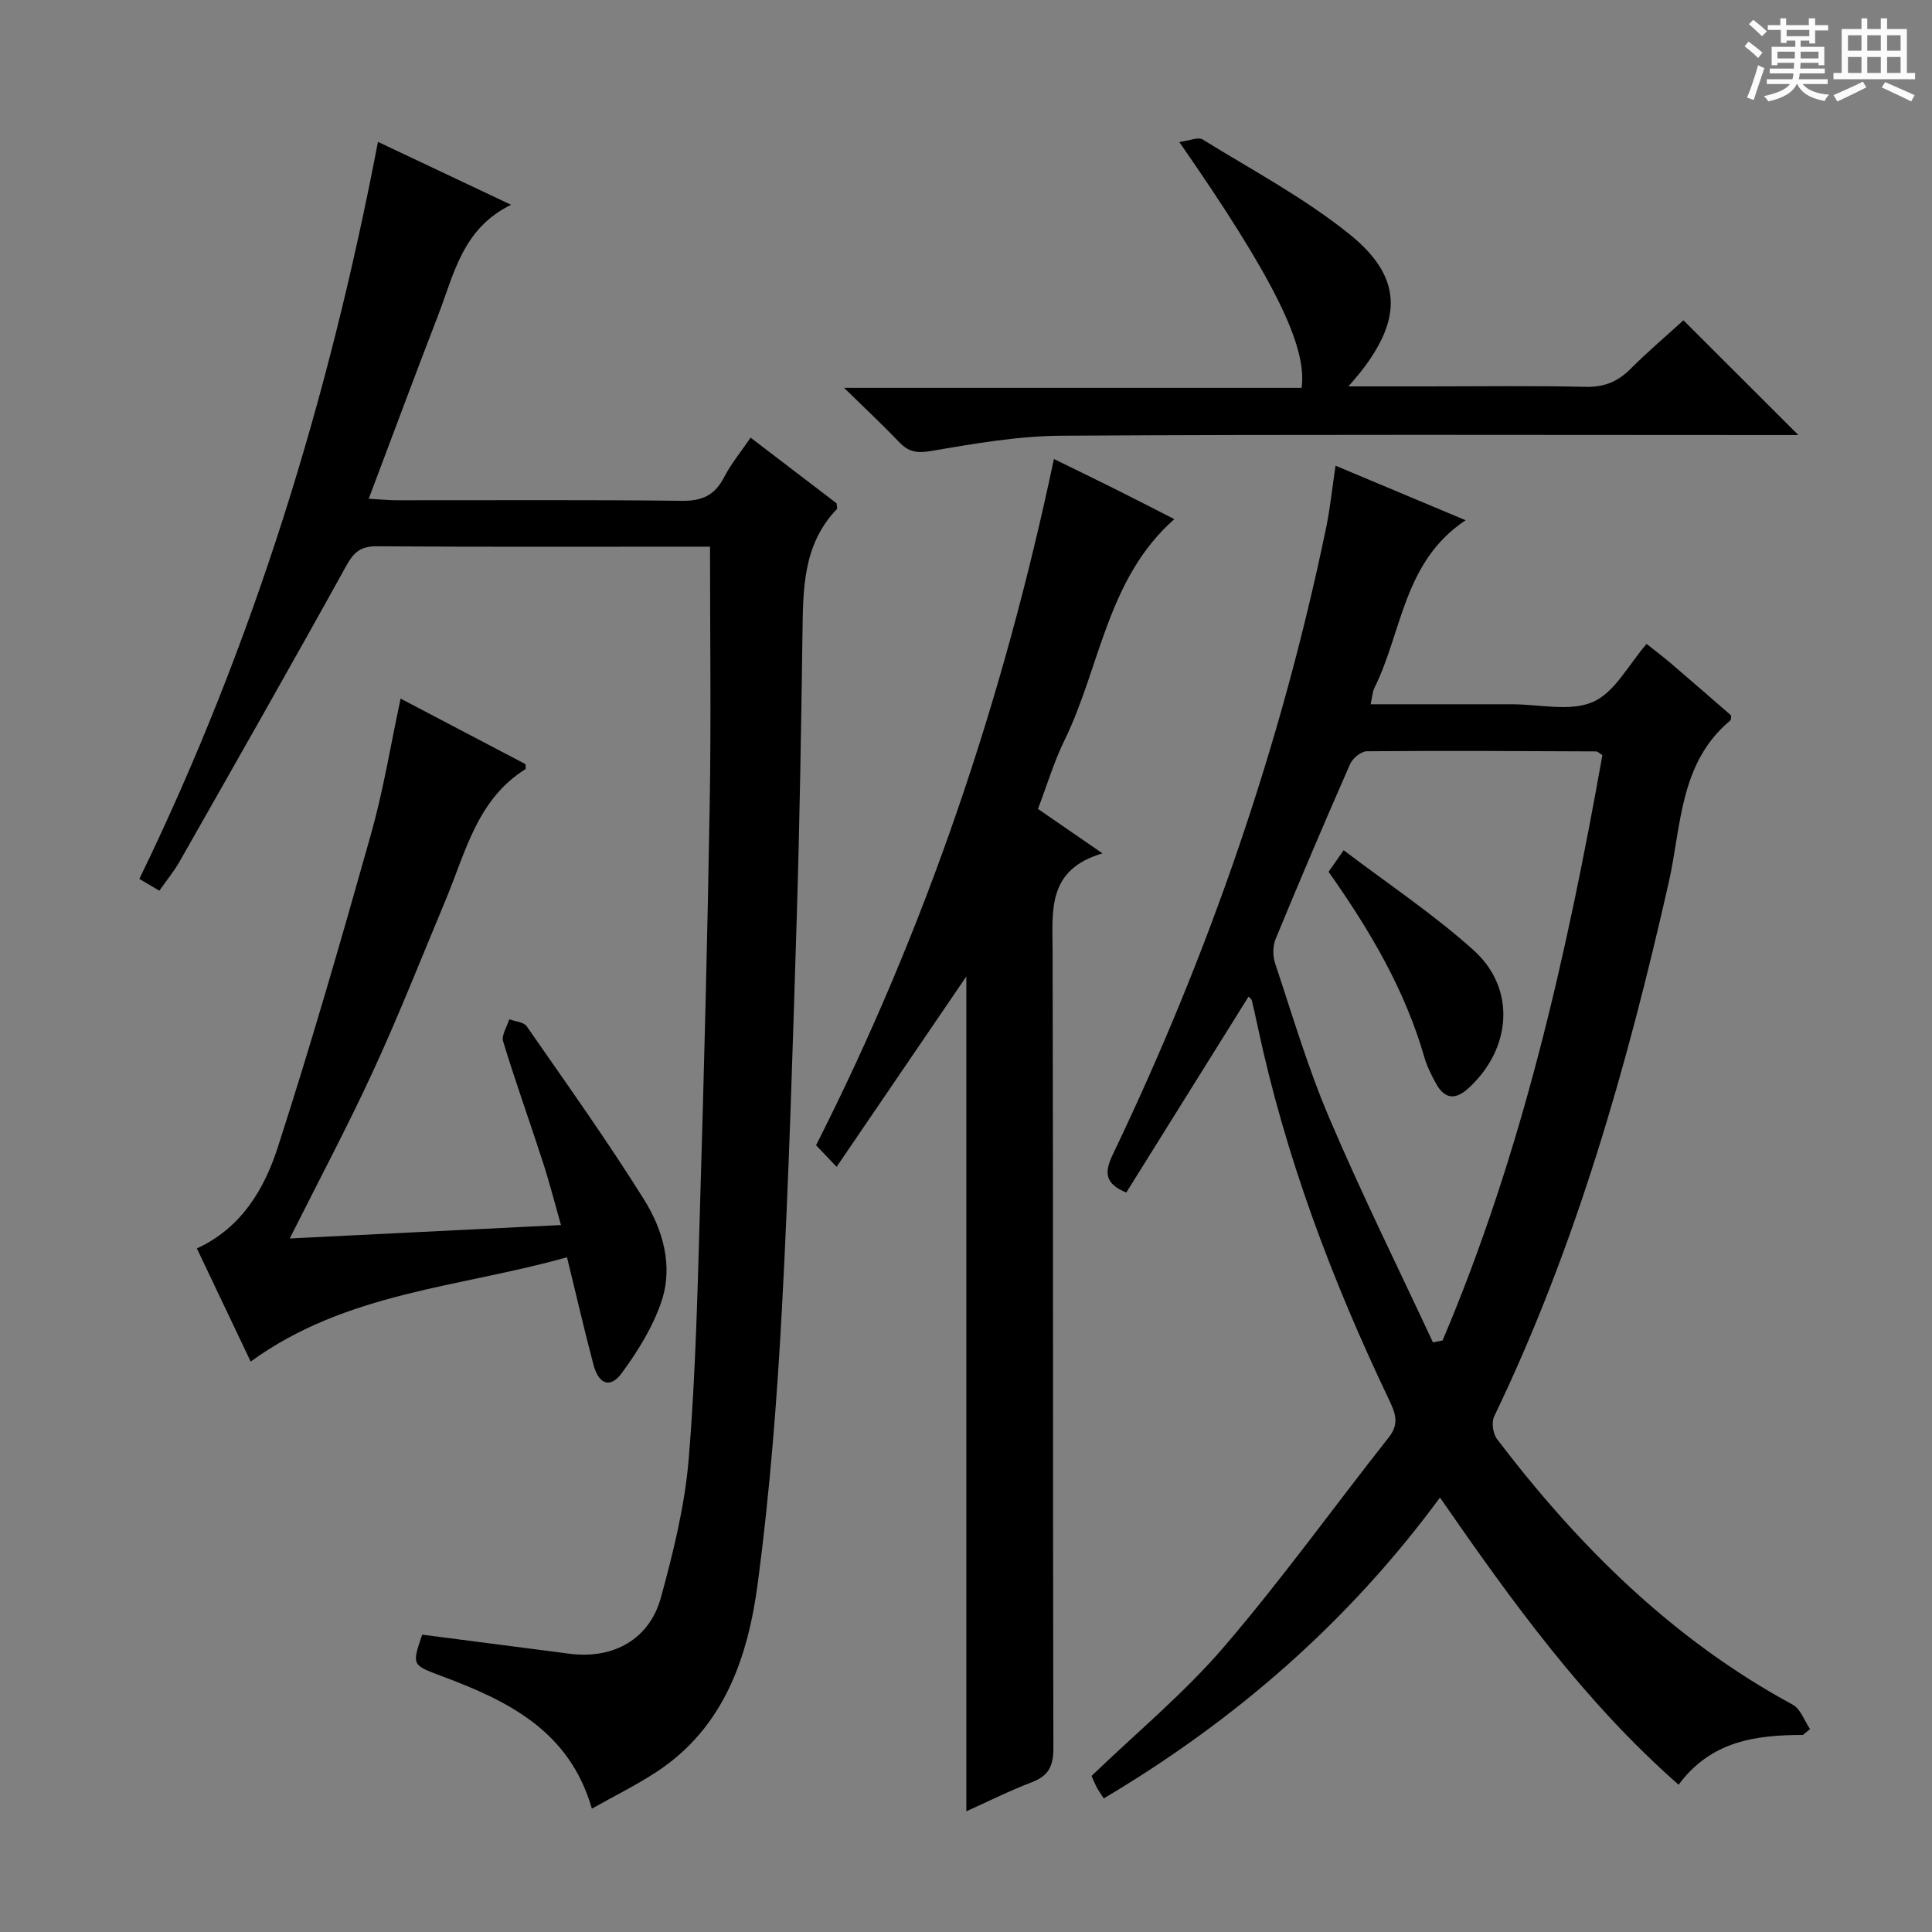 <svg enable-background="new 0 0 400 400" viewBox="0 0 400 400" xmlns="http://www.w3.org/2000/svg"><rect x="0" y="0" width="400" height="400" fill="#808080" stroke="none"/><path d="m361.2 9.6.8-1c.9.7 1.9 1.4 2.9 2.3l-.9 1.1c-1-1-2-1.8-2.8-2.4zm.5 10.6c.9-2.1 1.6-4.3 2.3-6.7.4.2.8.4 1.3.6-.7 2.1-1.5 4.3-2.2 6.6zm.4-15.2.9-.9c1 .8 2 1.6 2.8 2.4l-1 1c-.9-.9-1.8-1.7-2.7-2.5zm12.5-1.2h1.2v1.4h2.7v1.1h-2.7v2.7h-1.2v-.6h-1.8v1.3h4.9v3.8h-1.2v-.5h-3.7c0 .4-.1.9-.1 1.2h5.1v1h-5.2c0 .5-.1.9-.2 1.2h6v1h-5.2c1.1 1.3 2.9 2 5.5 2.2-.4.4-.7.8-.9 1.3-2.9-.5-4.8-1.6-5.7-3.5h-.1c-.8 1.7-2.7 2.9-5.9 3.6-.2-.4-.6-.8-.9-1.1 2.8-.6 4.6-1.4 5.4-2.5h-4.8v-1h5.3c.1-.3.2-.7.2-1.2h-4.9v-1h5c0-.4 0-.8.1-1.2h-3.5v.5h-1.2v-3.8h4.9v-1.3h-1.8v.5h-1.2v-2.7h-2.7v-1h2.6v-1.4h1.2v1.4h4.7v-1.4zm-6.6 8.3h3.6c0-.4 0-.9 0-1.4h-3.6zm1.9-4.6h4.7v-1.3h-4.7zm6.6 3.2h-3.7v1.4h3.7z" fill="#fafbfa"/><path d="m385.3 3.8h1.3v2.2h2.8v-2.2h1.3v2.2h4.1v9.1h1.7v1.3h-16.9v-1.3h1.7v-9.1h4.1v-2.2zm.4 13.1.7 1.2c-1.8.9-3.8 1.9-6 2.9-.2-.4-.5-.8-.8-1.3 2.3-1 4.3-1.9 6.1-2.8zm-3.1-6.4h2.8v-3.2h-2.8zm0 4.6h2.8v-3.3h-2.8zm4-4.6h2.8v-3.2h-2.8zm0 4.6h2.8v-3.3h-2.8zm3.7 1.9c2.1.9 4.1 1.8 6.1 2.7l-.7 1.3c-2.2-1.1-4.2-2-6.1-2.9zm3.2-9.7h-2.8v3.2h2.8zm-2.8 7.8h2.8v-3.3h-2.8z" fill="#fafbfa"/><g fill="#010000"><path d="m373.28 359.2c-9.75.01-19.04 1.23-25.74 10.31-19.56-17.2-34.49-37.9-49.41-59.46-18.91 25.71-42.3 46.08-69.61 62.29-.59-.92-1.08-1.59-1.46-2.31-.45-.86-.81-1.76-1.07-2.34 9.35-9 19.18-17.13 27.36-26.66 12.01-13.98 22.79-29.01 34.23-43.5 2.22-2.82 1.26-5.08-.01-7.76-11.84-24.8-21.48-50.38-27.2-77.34-.38-1.78-.77-3.55-1.2-5.32-.06-.26-.37-.45-.67-.78-8.45 13.55-16.88 27.06-25.32 40.58-4.37-1.83-4.62-4.06-2.8-7.86 19.89-41.51 34.85-84.73 44.19-129.84.81-3.89 1.2-7.86 1.94-12.79 8.88 3.72 17.45 7.32 26.93 11.29-12.89 8.55-13.1 23.06-18.88 34.71-.41.83-.44 1.85-.78 3.39h24.73 4.5c5.67-.01 12.03 1.59 16.79-.48 4.54-1.98 7.42-7.79 11.11-12.01 1.51 1.2 3.37 2.6 5.13 4.1 4.17 3.56 8.3 7.18 12.4 10.73-.08.45-.03.88-.21 1.03-10.56 8.79-10.1 21.88-12.75 33.58-8.6 37.98-19.17 75.26-36.13 110.49-.59 1.22-.25 3.59.6 4.71 16.9 22.2 36.4 41.53 61.22 54.98 1.63.88 2.41 3.33 3.58 5.04-.49.41-.98.81-1.47 1.22zm-76.6-81.27c.66-.13 1.32-.26 1.99-.4 16.53-38.95 25.73-79.9 33.09-121.2-.73-.44-1-.76-1.28-.76-15.82-.07-31.65-.17-47.47-.03-1.2.01-2.96 1.44-3.48 2.64-5.28 12.01-10.42 24.08-15.42 36.21-.61 1.48-.62 3.56-.1 5.1 3.57 10.71 6.77 21.59 11.19 31.95 6.68 15.7 14.27 31.02 21.48 46.49z"/><path d="m147 113.18c-.89 0-2.18 0-3.48 0-21.83 0-43.66.08-65.48-.08-3.36-.02-4.77 1.19-6.36 4.06-11.34 20.51-22.94 40.87-34.52 61.25-1.14 2-2.63 3.8-4.17 6-1.45-.86-2.66-1.57-4.14-2.44 23.6-48.54 39.23-99.41 49.4-152.6 9.19 4.34 17.85 8.44 27.56 13.03-10.08 4.92-11.82 14.4-15.11 22.9-4.78 12.36-9.39 24.79-14.36 37.96 2.4.13 4.12.31 5.85.31 19.66.02 39.32-.12 58.98.12 4.22.05 6.82-1.16 8.74-4.87 1.43-2.77 3.46-5.23 5.49-8.21 6.14 4.69 12.04 9.2 17.81 13.6.03.59.2 1.05.04 1.21-7.1 7.4-6.98 16.71-7.11 26.05-.27 19.47-.58 38.95-1.18 58.41-.84 27.09-1.62 54.19-3.08 81.26-1.02 18.89-2.5 37.81-4.98 56.56-2.03 15.38-6.95 29.97-21.01 39.18-4.14 2.71-8.61 4.91-13.35 7.58-4.65-16.17-17.43-22.33-31.06-27.43-6.2-2.32-6.23-2.24-4.07-8.59 10.18 1.32 20.36 2.63 30.54 3.95 9 1.16 16.52-2.96 18.89-11.65 2.57-9.4 4.95-19.03 5.75-28.69 1.45-17.56 1.84-35.22 2.36-52.84.82-27.61 1.53-55.22 1.99-82.84.3-17.44.06-34.91.06-53.19z"/><path d="m214.9 167.48c4.19 2.89 8.25 5.68 13.36 9.2-11.53 3.38-10.35 11.87-10.33 20.26.14 54.97.03 109.95.16 164.92.01 3.69-.9 5.76-4.4 7.1-4.76 1.83-9.35 4.13-13.62 6.05 0-57.64 0-115.16 0-172.85-8.87 13.02-17.77 26.08-26.86 39.42-1.82-1.91-3.02-3.17-4.25-4.47 22.8-45.01 38.76-92.37 49.24-142.08 4.32 2.12 8.45 4.11 12.55 6.16 4.11 2.05 8.2 4.16 12.38 6.29-13.97 12.33-15.3 30.61-22.77 45.85-2.16 4.42-3.58 9.22-5.46 14.15z"/><path d="m117.39 260.3c-22.19 6.27-45.67 7.18-65.49 21.6-3.71-7.8-7.37-15.51-11.14-23.43 9.28-4.26 13.98-12.34 16.78-21.01 6.93-21.45 13.18-43.13 19.29-64.83 2.54-9.01 4.04-18.32 6.11-27.99 8.94 4.69 17.44 9.15 25.86 13.57 0 .45.12.95-.02 1.04-10 6.26-12.37 17.16-16.48 27-4.93 11.8-9.62 23.7-14.96 35.31-5.34 11.6-11.35 22.88-17.35 34.85 18.3-.91 36.88-1.82 56.15-2.78-1.29-4.54-2.37-8.81-3.73-12.99-2.71-8.36-5.68-16.63-8.24-25.02-.39-1.28.8-3.05 1.27-4.59 1.23.46 2.98.56 3.6 1.44 8.24 11.87 16.65 23.64 24.3 35.88 3.9 6.23 6.06 13.71 3.64 21-1.76 5.32-4.9 10.36-8.24 14.92-2.37 3.23-4.76 2.38-5.85-1.65-1.91-7.18-3.56-14.43-5.5-22.32z"/><path d="m244.16 29.4c2.17-.28 3.92-1.09 4.82-.53 10.29 6.36 21.1 12.11 30.46 19.66 10.92 8.8 10.93 17.46 2.25 28.5-.58.74-1.22 1.44-2.51 2.97h16.1c10.99 0 21.98-.16 32.97.09 3.81.09 6.63-1.02 9.27-3.66 3.62-3.61 7.53-6.94 11.02-10.11 7.97 7.96 15.6 15.57 23.79 23.75-1.85 0-3.53 0-5.22 0-49.12 0-98.25-.16-147.37.14-9.05.06-18.14 1.66-27.1 3.18-2.9.49-4.59.13-6.49-1.87-3.42-3.58-7.04-6.96-11.39-11.22h94.72c1.22-8.66-5.87-22.91-25.32-50.9z"/><path d="m275.07 180.5c.88-1.26 1.71-2.45 3.12-4.47 9.17 6.97 18.6 13.23 26.92 20.72 8.84 7.96 7.84 20.4-1.08 28.55-2.83 2.59-5.02 2.16-6.76-1.04-.95-1.74-1.86-3.56-2.4-5.45-4.01-13.91-11.22-26.15-19.8-38.31z"/></g></svg>